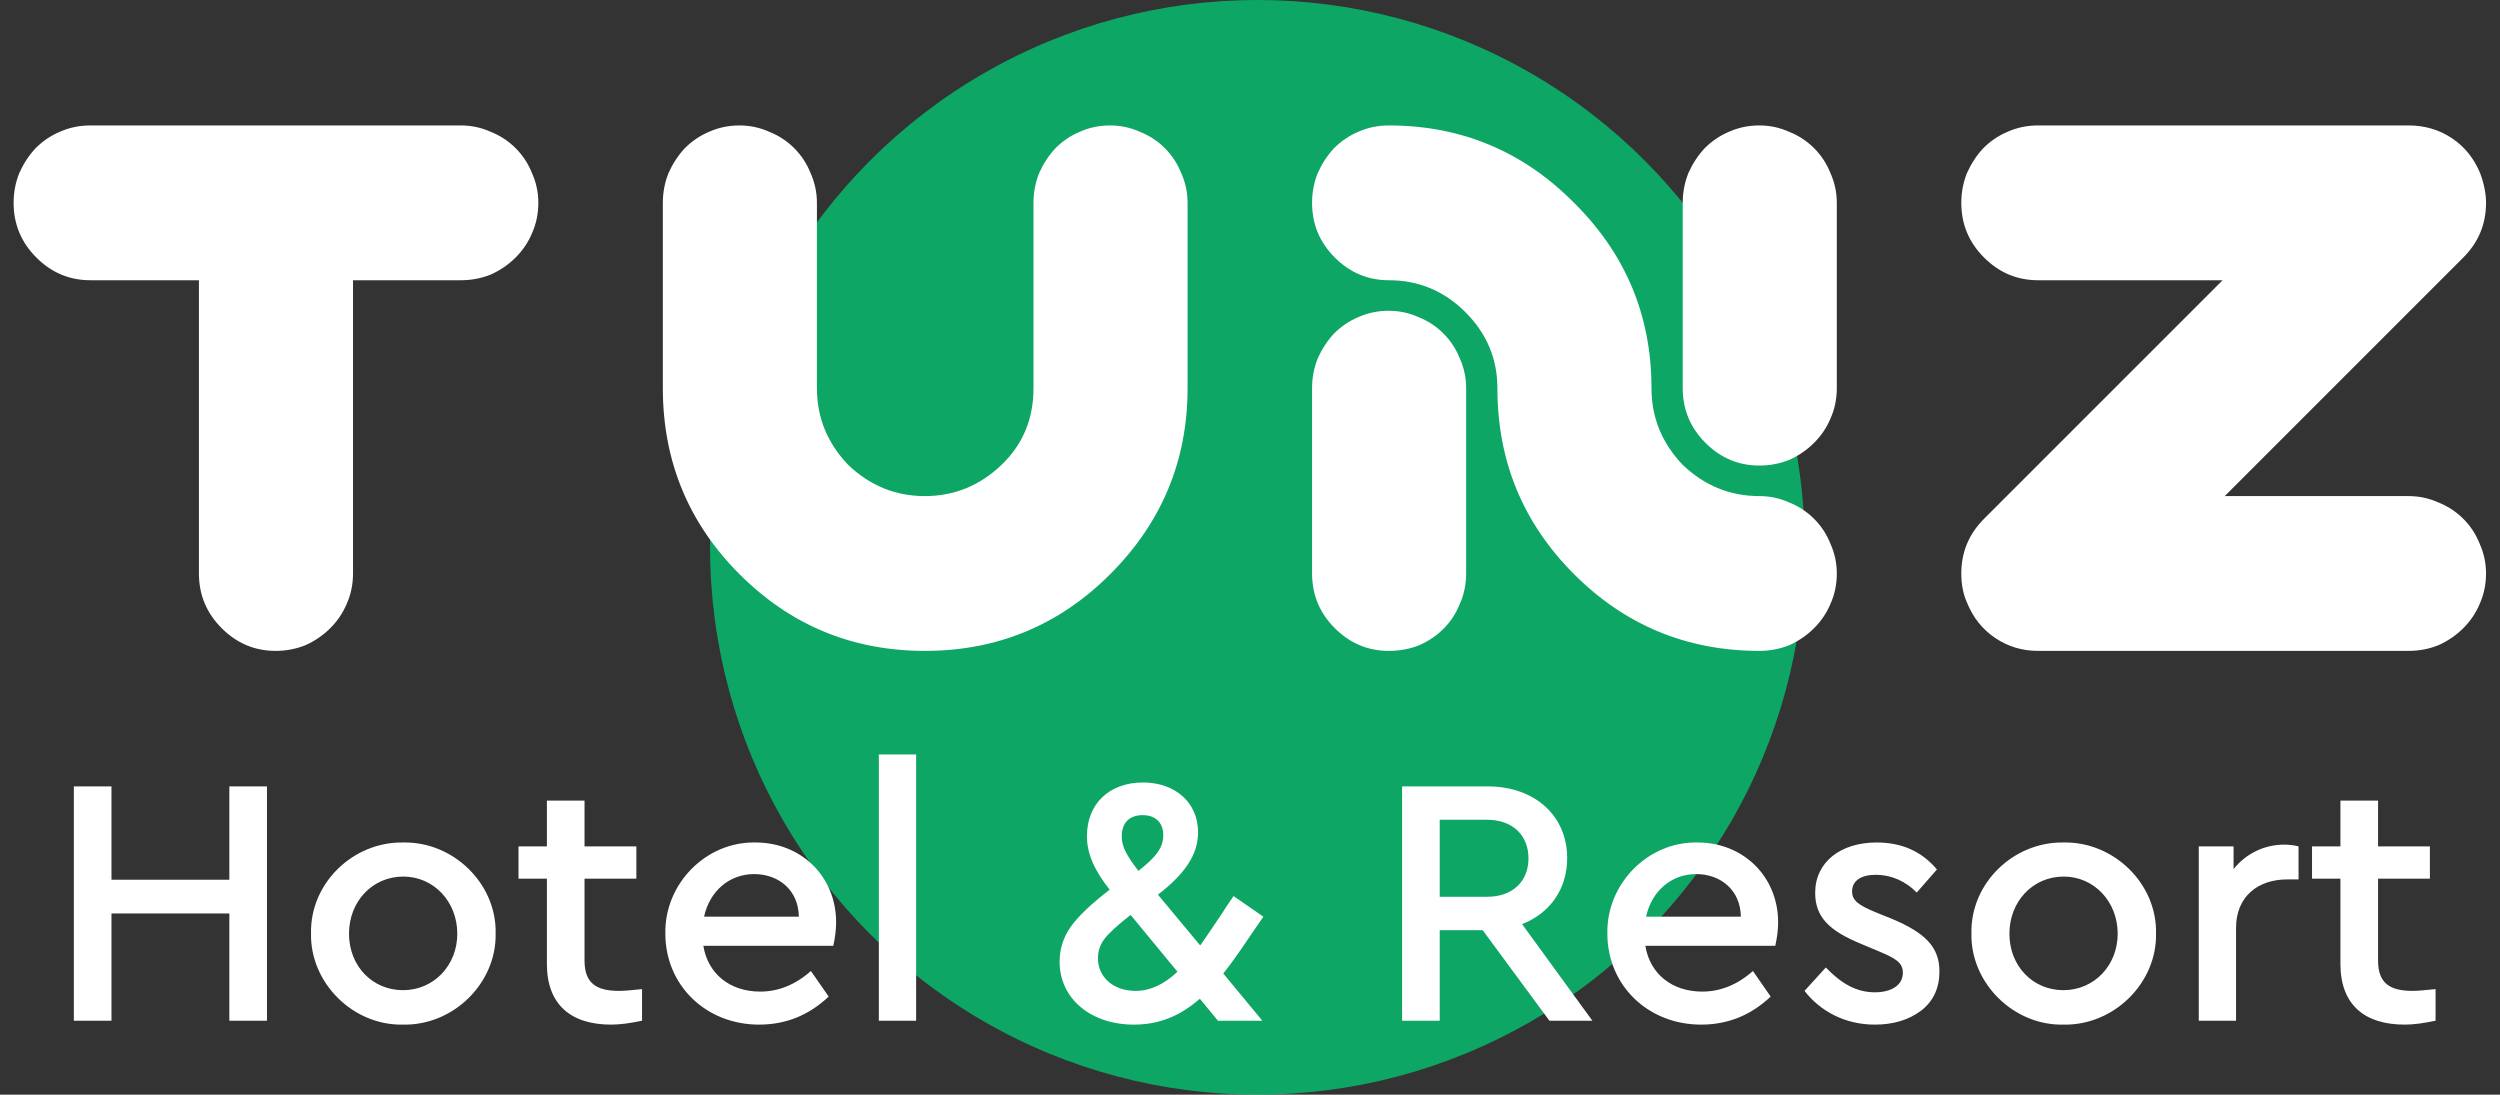 <svg width="169" height="74" viewBox="0 0 169 74" fill="none" xmlns="http://www.w3.org/2000/svg">
<rect x="0" y="0" width="169" height="74" fill="#333333" stroke="none"/>
<circle cx="85" cy="37" r="37" fill="#02CE77" fill-opacity="0.74"/>
<path d="M36.392 13.712C36.392 14.448 36.248 15.136 35.96 15.776C35.704 16.384 35.336 16.928 34.856 17.408C34.376 17.888 33.816 18.272 33.176 18.56C32.536 18.816 31.864 18.944 31.16 18.944H23.864V38.768C23.864 39.504 23.72 40.192 23.432 40.832C23.176 41.44 22.808 41.984 22.328 42.464C21.848 42.944 21.288 43.328 20.648 43.616C20.008 43.872 19.336 44 18.632 44C17.224 44 16.008 43.488 14.984 42.464C13.96 41.44 13.448 40.208 13.448 38.768V18.944H6.104C4.696 18.944 3.48 18.432 2.456 17.408C1.432 16.384 0.92 15.152 0.92 13.712C0.92 13.008 1.048 12.336 1.304 11.696C1.592 11.056 1.96 10.496 2.408 10.016C2.888 9.536 3.432 9.168 4.04 8.912C4.68 8.624 5.368 8.48 6.104 8.48H31.16C31.864 8.48 32.536 8.624 33.176 8.912C33.816 9.168 34.376 9.536 34.856 10.016C35.336 10.496 35.704 11.056 35.96 11.696C36.248 12.336 36.392 13.008 36.392 13.712ZM80.28 26.24C80.28 31.136 78.536 35.328 75.048 38.816C71.592 42.272 67.416 44 62.52 44C57.624 44 53.448 42.272 49.992 38.816C46.536 35.36 44.808 31.168 44.808 26.24V13.712C44.808 13.008 44.936 12.336 45.192 11.696C45.48 11.056 45.848 10.496 46.296 10.016C46.776 9.536 47.32 9.168 47.928 8.912C48.568 8.624 49.256 8.48 49.992 8.48C50.696 8.48 51.368 8.624 52.008 8.912C52.648 9.168 53.208 9.536 53.688 10.016C54.168 10.496 54.536 11.056 54.792 11.696C55.08 12.336 55.224 13.008 55.224 13.712V26.24C55.224 28.224 55.928 29.952 57.336 31.424C58.808 32.832 60.536 33.536 62.52 33.536C64.504 33.536 66.232 32.832 67.704 31.424C69.144 30.048 69.864 28.32 69.864 26.24V13.712C69.864 13.008 69.992 12.336 70.248 11.696C70.536 11.056 70.904 10.496 71.352 10.016C71.832 9.536 72.376 9.168 72.984 8.912C73.624 8.624 74.312 8.48 75.048 8.48C75.752 8.48 76.424 8.624 77.064 8.912C77.704 9.168 78.264 9.536 78.744 10.016C79.224 10.496 79.592 11.056 79.848 11.696C80.136 12.336 80.28 13.008 80.28 13.712V26.24ZM124.168 38.768C124.168 39.504 124.024 40.192 123.736 40.832C123.48 41.44 123.112 41.984 122.632 42.464C122.152 42.944 121.592 43.328 120.952 43.616C120.312 43.872 119.64 44 118.936 44C114.04 44 109.864 42.272 106.408 38.816C102.952 35.36 101.224 31.168 101.224 26.24C101.224 24.256 100.504 22.544 99.064 21.104C97.624 19.664 95.896 18.944 93.88 18.944C92.472 18.944 91.256 18.432 90.232 17.408C89.208 16.384 88.696 15.152 88.696 13.712C88.696 13.008 88.824 12.336 89.08 11.696C89.368 11.056 89.736 10.496 90.184 10.016C90.664 9.536 91.208 9.168 91.816 8.912C92.456 8.624 93.144 8.48 93.88 8.48C98.776 8.48 102.952 10.224 106.408 13.712C109.896 17.168 111.64 21.344 111.64 26.24C111.64 28.224 112.344 29.952 113.752 31.424C115.224 32.832 116.952 33.536 118.936 33.536C119.64 33.536 120.312 33.68 120.952 33.968C121.592 34.224 122.152 34.592 122.632 35.072C123.112 35.552 123.48 36.112 123.736 36.752C124.024 37.392 124.168 38.064 124.168 38.768ZM99.112 38.768C99.112 39.504 98.968 40.192 98.68 40.832C98.424 41.472 98.056 42.032 97.576 42.512C97.128 42.96 96.584 43.328 95.944 43.616C95.304 43.872 94.616 44 93.88 44C92.472 44 91.256 43.488 90.232 42.464C89.208 41.44 88.696 40.208 88.696 38.768V26.24C88.696 25.536 88.824 24.864 89.08 24.224C89.368 23.584 89.736 23.024 90.184 22.544C90.664 22.064 91.208 21.696 91.816 21.44C92.456 21.152 93.144 21.008 93.88 21.008C94.584 21.008 95.256 21.152 95.896 21.44C96.536 21.696 97.096 22.064 97.576 22.544C98.056 23.024 98.424 23.584 98.68 24.224C98.968 24.864 99.112 25.536 99.112 26.24V38.768ZM124.168 26.24C124.168 26.976 124.024 27.664 123.736 28.304C123.48 28.912 123.112 29.456 122.632 29.936C122.152 30.416 121.592 30.8 120.952 31.088C120.312 31.344 119.64 31.472 118.936 31.472C117.528 31.472 116.312 30.96 115.288 29.936C114.264 28.912 113.752 27.68 113.752 26.24V13.712C113.752 13.008 113.88 12.336 114.136 11.696C114.424 11.056 114.792 10.496 115.24 10.016C115.72 9.536 116.264 9.168 116.872 8.912C117.512 8.624 118.2 8.48 118.936 8.48C119.64 8.48 120.312 8.624 120.952 8.912C121.592 9.168 122.152 9.536 122.632 10.016C123.112 10.496 123.48 11.056 123.736 11.696C124.024 12.336 124.168 13.008 124.168 13.712V26.24ZM168.056 38.768C168.056 39.504 167.912 40.192 167.624 40.832C167.368 41.44 167 41.984 166.52 42.464C166.04 42.944 165.48 43.328 164.84 43.616C164.2 43.872 163.528 44 162.824 44H137.768C136.712 44 135.752 43.712 134.888 43.136C134.024 42.56 133.384 41.76 132.968 40.736C132.712 40.16 132.584 39.504 132.584 38.768C132.584 37.328 133.096 36.096 134.12 35.072L150.248 18.944H137.768C136.36 18.944 135.144 18.432 134.12 17.408C133.096 16.384 132.584 15.152 132.584 13.712C132.584 13.008 132.712 12.336 132.968 11.696C133.256 11.056 133.624 10.496 134.072 10.016C134.552 9.536 135.096 9.168 135.704 8.912C136.344 8.624 137.032 8.48 137.768 8.48H162.824C163.912 8.48 164.888 8.768 165.752 9.344C166.616 9.92 167.256 10.72 167.672 11.744C167.928 12.448 168.056 13.104 168.056 13.712C168.056 15.152 167.544 16.384 166.52 17.408L150.392 33.536H162.824C163.528 33.536 164.2 33.68 164.84 33.968C165.48 34.224 166.04 34.592 166.52 35.072C167 35.552 167.368 36.112 167.624 36.752C167.912 37.392 168.056 38.064 168.056 38.768Z" fill="white"/>
<path d="M4.992 69H7.536V61.752H15.504V69H18.048V53.16H15.504V59.472H7.536V53.16H4.992V69ZM21.025 63.096C20.953 66.432 23.857 69.336 27.241 69.264C30.673 69.336 33.577 66.432 33.505 63.096C33.577 59.76 30.673 56.88 27.241 56.952C23.857 56.904 20.953 59.712 21.025 63.096ZM30.913 63.12C30.913 65.256 29.329 66.936 27.241 66.936C25.177 66.936 23.593 65.304 23.593 63.12C23.593 60.936 25.177 59.256 27.265 59.256C29.305 59.256 30.913 60.936 30.913 63.12ZM43.402 66.864C42.706 66.936 42.202 66.984 41.842 66.984C40.306 66.984 39.514 66.456 39.514 64.944V59.4H43.018V57.216H39.514V54.12H36.97V57.216H35.05V59.4H36.97V65.16C36.97 67.92 38.602 69.264 41.314 69.264C41.914 69.264 42.61 69.168 43.402 69V66.864ZM56.33 63.936C56.45 63.384 56.522 62.856 56.522 62.352C56.522 59.28 54.194 56.952 51.074 56.952C47.738 56.88 44.906 59.736 44.978 63.12C44.978 66.6 47.714 69.264 51.314 69.264C53.114 69.264 54.674 68.64 56.018 67.368L54.818 65.64C53.762 66.576 52.61 67.032 51.386 67.032C49.37 67.032 47.858 65.856 47.546 63.936H56.33ZM47.594 61.968C47.978 60.216 49.322 59.088 50.978 59.088C52.634 59.088 53.978 60.168 54.002 61.968H47.594ZM59.41 69H61.93V51H59.41V69ZM85.405 61.968L83.389 60.576C83.029 61.08 82.789 61.464 82.621 61.728C81.829 62.904 81.349 63.624 81.133 63.912L78.277 60.48C80.173 59.016 80.989 57.72 80.989 56.256C80.989 54.264 79.453 52.896 77.269 52.896C74.989 52.896 73.477 54.336 73.477 56.52C73.477 57.696 73.957 58.8 75.013 60.144C73.765 61.104 72.877 61.944 72.373 62.664C71.869 63.384 71.629 64.176 71.629 65.016C71.629 67.488 73.717 69.264 76.645 69.264C78.397 69.264 79.789 68.664 81.109 67.512L82.333 69H85.333L82.693 65.808C83.125 65.28 83.797 64.344 84.709 62.976L85.405 61.968ZM75.829 56.544C75.829 55.608 76.357 55.104 77.245 55.104C78.109 55.104 78.637 55.608 78.637 56.448C78.637 57.288 78.181 57.912 76.957 58.872C76.165 57.84 75.829 57.24 75.829 56.544ZM79.597 65.688C78.685 66.552 77.749 66.984 76.765 66.984C75.253 66.984 74.221 66.048 74.221 64.776C74.221 64.296 74.365 63.864 74.653 63.48C74.941 63.096 75.541 62.544 76.429 61.848L79.597 65.688ZM107.645 69L102.893 62.472C104.789 61.728 105.941 60.096 105.941 58.008C105.941 55.152 103.757 53.16 100.565 53.16H94.781V69H97.325V62.88H100.229L104.741 69H107.645ZM97.325 55.416H100.517C102.269 55.416 103.325 56.472 103.325 58.032C103.325 59.568 102.269 60.624 100.517 60.624H97.325V55.416ZM120.01 63.936C120.13 63.384 120.202 62.856 120.202 62.352C120.202 59.28 117.874 56.952 114.754 56.952C111.418 56.88 108.586 59.736 108.658 63.12C108.658 66.6 111.394 69.264 114.994 69.264C116.794 69.264 118.354 68.64 119.698 67.368L118.498 65.64C117.442 66.576 116.29 67.032 115.066 67.032C113.05 67.032 111.538 65.856 111.226 63.936H120.01ZM111.274 61.968C111.658 60.216 113.002 59.088 114.658 59.088C116.314 59.088 117.658 60.168 117.682 61.968H111.274ZM121.986 66.984C123.042 68.352 124.722 69.264 126.738 69.264C127.986 69.264 129.018 68.952 129.858 68.328C130.698 67.68 131.106 66.792 131.106 65.664C131.106 64.008 130.122 63.048 127.89 62.112L126.762 61.656C125.61 61.176 125.202 60.864 125.202 60.264C125.202 59.52 125.826 59.136 126.81 59.136C127.842 59.136 128.826 59.568 129.57 60.336L130.938 58.776C129.906 57.552 128.562 56.952 126.858 56.952C124.458 56.952 122.706 58.248 122.706 60.36C122.706 62.016 123.69 62.928 125.778 63.792L126.978 64.296C128.13 64.776 128.634 65.064 128.634 65.76C128.634 66.624 127.818 67.08 126.738 67.08C125.49 67.08 124.458 66.48 123.426 65.4L121.986 66.984ZM133.268 63.096C133.196 66.432 136.1 69.336 139.484 69.264C142.916 69.336 145.82 66.432 145.747 63.096C145.82 59.76 142.916 56.88 139.484 56.952C136.1 56.904 133.196 59.712 133.268 63.096ZM143.156 63.12C143.156 65.256 141.572 66.936 139.484 66.936C137.42 66.936 135.836 65.304 135.836 63.12C135.836 60.936 137.42 59.256 139.508 59.256C141.548 59.256 143.156 60.936 143.156 63.12ZM155.381 57.216C155.093 57.144 154.781 57.096 154.421 57.096C153.077 57.096 151.829 57.696 150.989 58.752V57.216H148.637V69H151.157V62.712C151.157 60.624 152.621 59.448 154.613 59.448H155.381V57.216ZM164.645 66.864C163.949 66.936 163.445 66.984 163.085 66.984C161.549 66.984 160.757 66.456 160.757 64.944V59.4H164.261V57.216H160.757V54.12H158.213V57.216H156.293V59.4H158.213V65.16C158.213 67.92 159.845 69.264 162.557 69.264C163.157 69.264 163.853 69.168 164.645 69V66.864Z" fill="white"/>
</svg>

